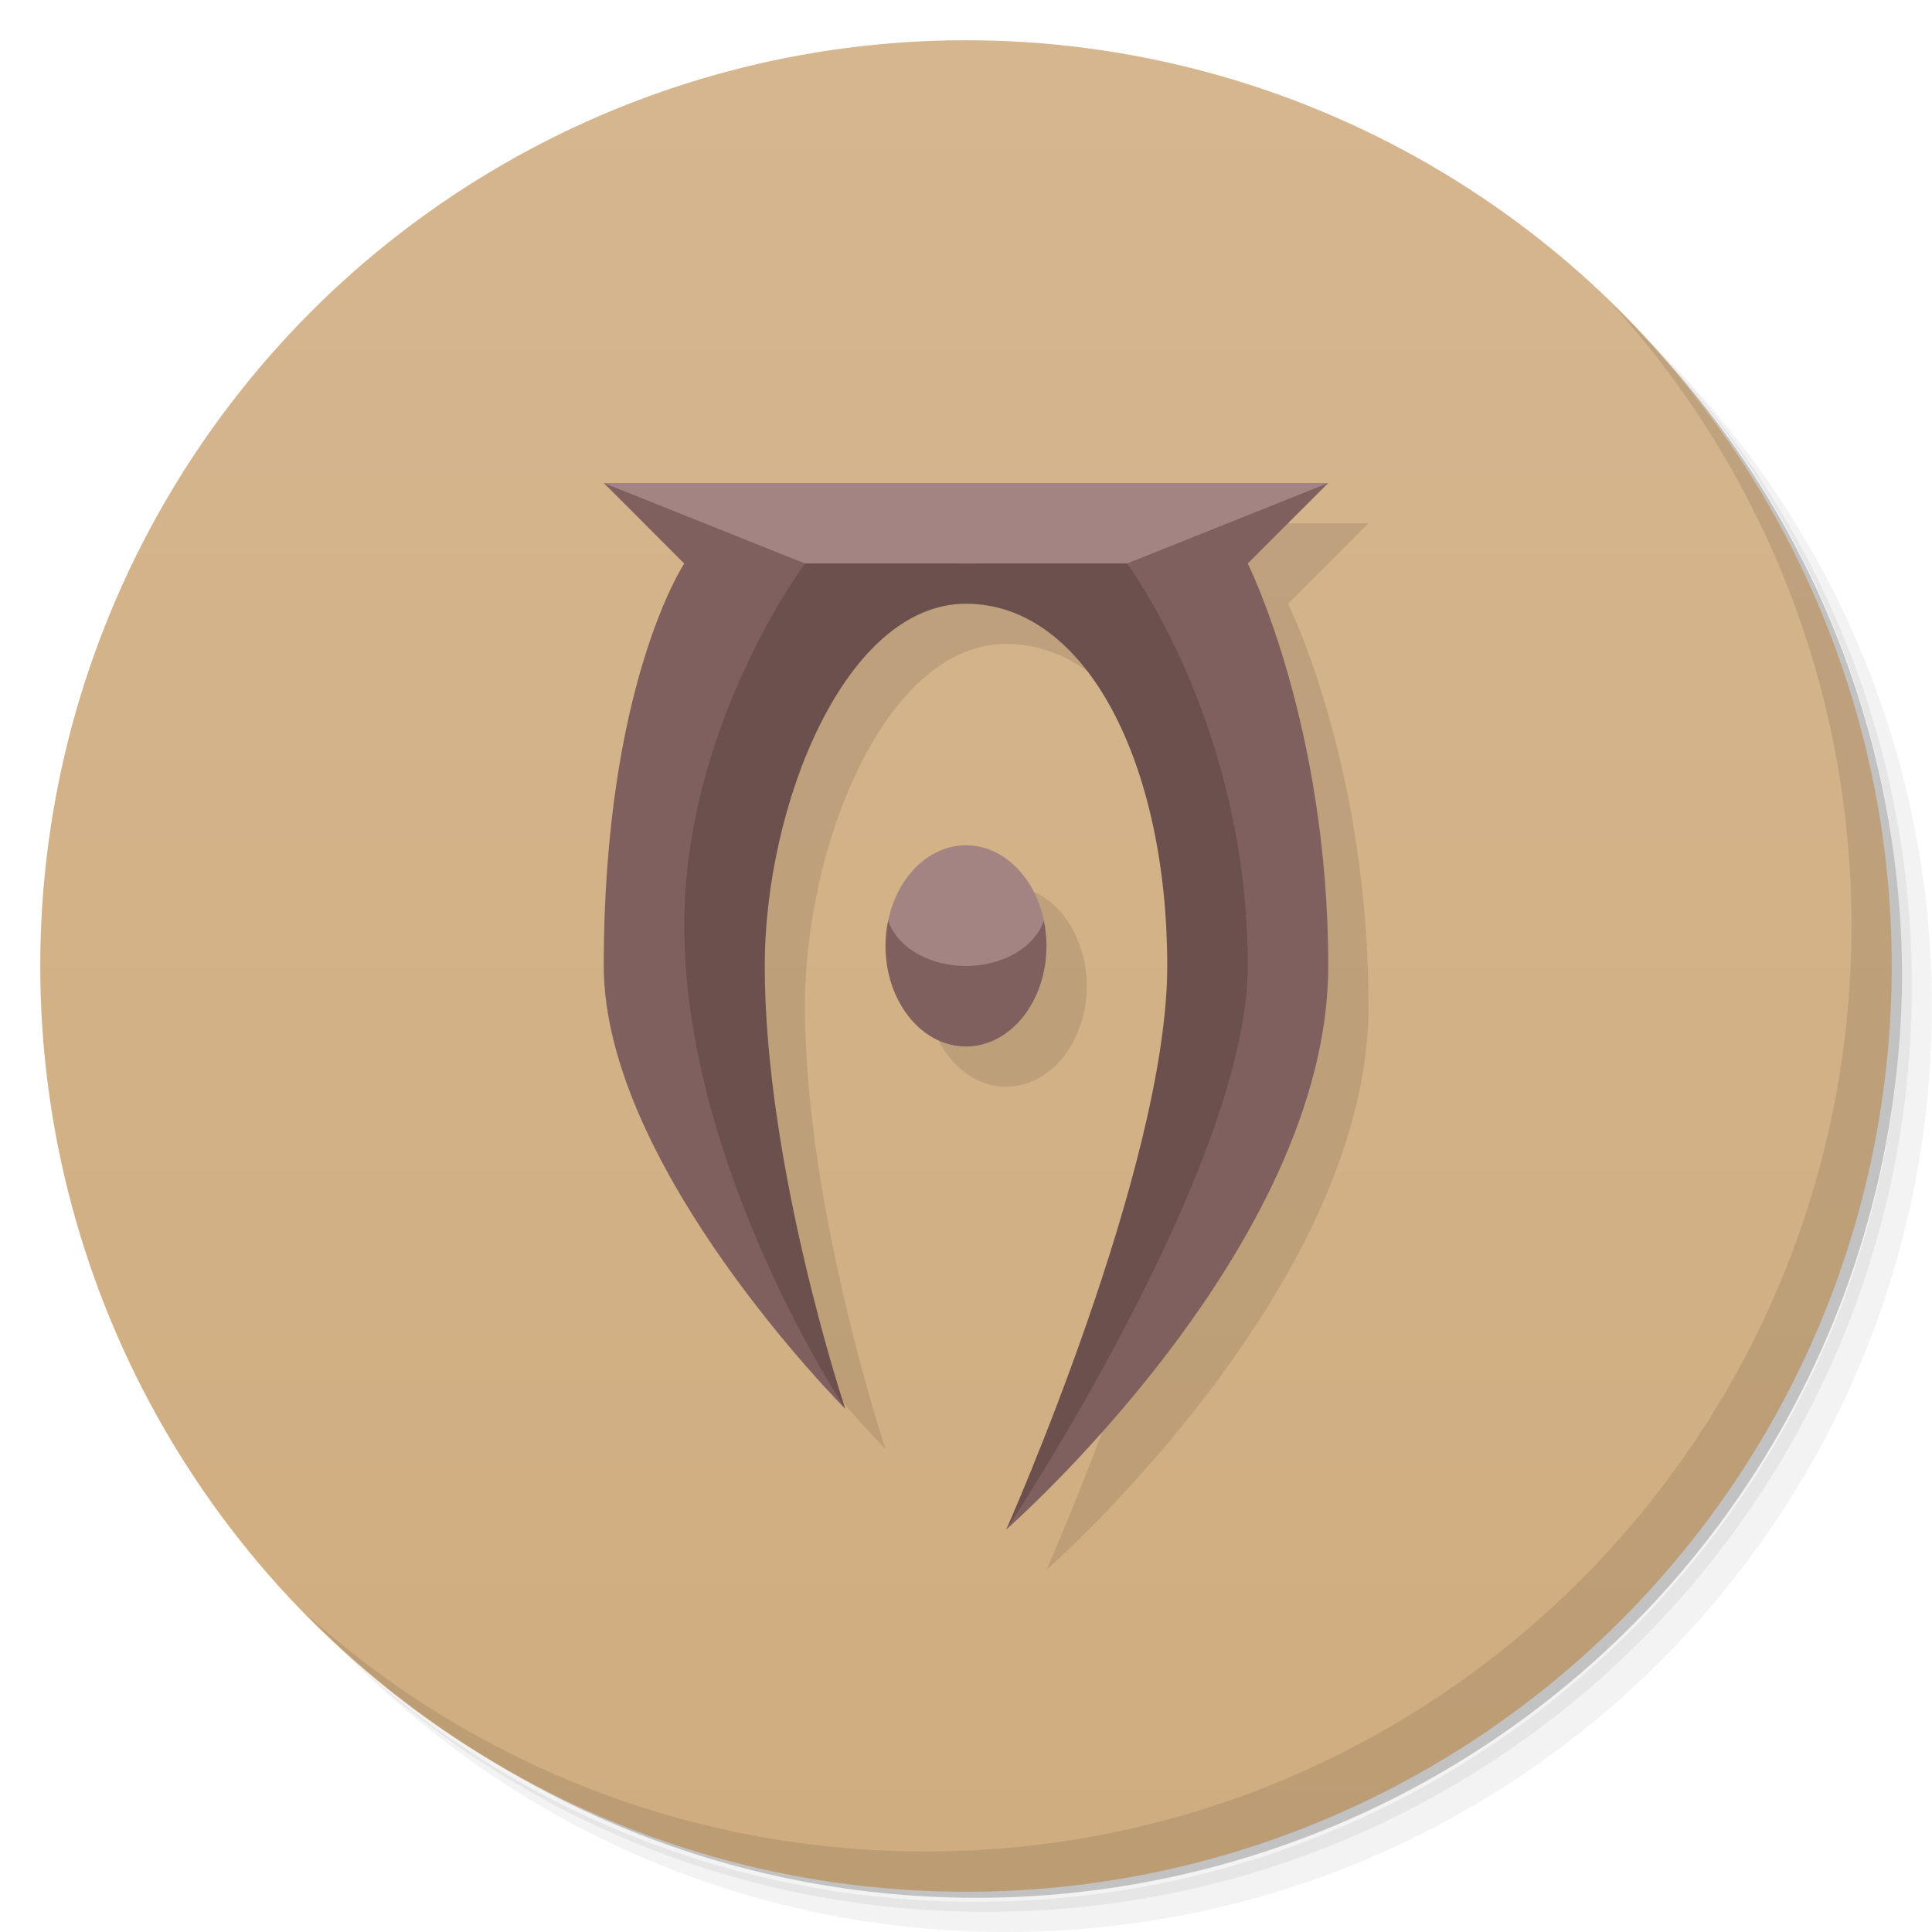 <svg version="1.1" viewBox="0 0 48 48" xmlns="http://www.w3.org/2000/svg">
 <defs>
  <linearGradient id="bg" x2="0" y1="1" y2="47" gradientUnits="userSpaceOnUse">
   <stop style="stop-color:#d5b68f" offset="0"/>
   <stop style="stop-color:#d0ad80" offset="1"/>
  </linearGradient>
 </defs>
 <path d="m36.31 5c5.859 4.062 9.688 10.831 9.688 18.5 0 12.426-10.07 22.5-22.5 22.5-7.669 0-14.438-3.828-18.5-9.688 1.037 1.822 2.306 3.499 3.781 4.969 4.085 3.712 9.514 5.969 15.469 5.969 12.703 0 23-10.298 23-23 0-5.954-2.256-11.384-5.969-15.469-1.469-1.475-3.147-2.744-4.969-3.781zm4.969 3.781c3.854 4.113 6.219 9.637 6.219 15.719 0 12.703-10.297 23-23 23-6.081 0-11.606-2.364-15.719-6.219 4.16 4.144 9.883 6.719 16.219 6.719 12.703 0 23-10.298 23-23 0-6.335-2.575-12.06-6.719-16.219z" style="opacity:.05"/>
 <path d="m41.28 8.781c3.712 4.085 5.969 9.514 5.969 15.469 0 12.703-10.297 23-23 23-5.954 0-11.384-2.256-15.469-5.969 4.113 3.854 9.637 6.219 15.719 6.219 12.703 0 23-10.298 23-23 0-6.081-2.364-11.606-6.219-15.719z" style="opacity:.1"/>
 <path d="m31.25 2.375c8.615 3.154 14.75 11.417 14.75 21.13 0 12.426-10.07 22.5-22.5 22.5-9.708 0-17.971-6.135-21.12-14.75a23 23 0 0 0 44.875-7 23 23 0 0 0-16-21.875z" style="opacity:.2"/>
 <circle cx="24" cy="24" r="23" style="fill:url(#bg)"/>
 <path d="m16 13 2 2s-2 3-2 10c0 5 6 11 6 11s-2-6-2-11c0-4 2-9 5-9s5 4 5 9-4 14-4 14 8-7 8-14c0-6-2-10-2-10l2-2zm9 9a2 2.5 0 0 0-2 2.5 2 2.5 0 0 0 2 2.5 2 2.5 0 0 0 2-2.5 2 2.5 0 0 0-2-2.5z" style="opacity:.1"/>
 <path d="m40.03 7.531c3.712 4.084 5.969 9.514 5.969 15.469 0 12.703-10.297 23-23 23-5.954 0-11.384-2.256-15.469-5.969 4.178 4.291 10.01 6.969 16.469 6.969 12.703 0 23-10.298 23-23 0-6.462-2.677-12.291-6.969-16.469z" style="opacity:.1"/>
 <path d="m15 12 2 2s-2 3-2 10c0 5 6 11 6 11s-3-6-3-11c0-4 3-10 6-10s6 5 6 10-5 14-5 14 8-7 8-14c0-6-2-10-2-10l2-2-9 1zm7.066 10.867c-0.044 0.207-0.066 0.419-0.066 0.633 0 1.381 0.895 2.5 2 2.5s2-1.119 2-2.5c-8.14e-4 -0.212-0.023-0.422-0.066-0.627l-3.867 0.004z" style="fill:#80605e"/>
 <path d="m15 12 5 2h8l5-2h-18zm9 9a2 2.5 0 0 0-1.934 1.877 2 1.5 0 0 0 1.934 1.123 2 1.5 0 0 0 1.935-1.127 2 2.5 0 0 0-1.935-1.873z" style="fill:#a38482"/>
 <path d="m20 14s-3 4-3 9c0 6 4 12 4 12s-2-6-2-11c0-4 2-9 5-9s5 4 5 9-4 14-4 14 6-9 6-14c0-6-3-10-3-10z" style="fill:#6b504e"/>
</svg>
